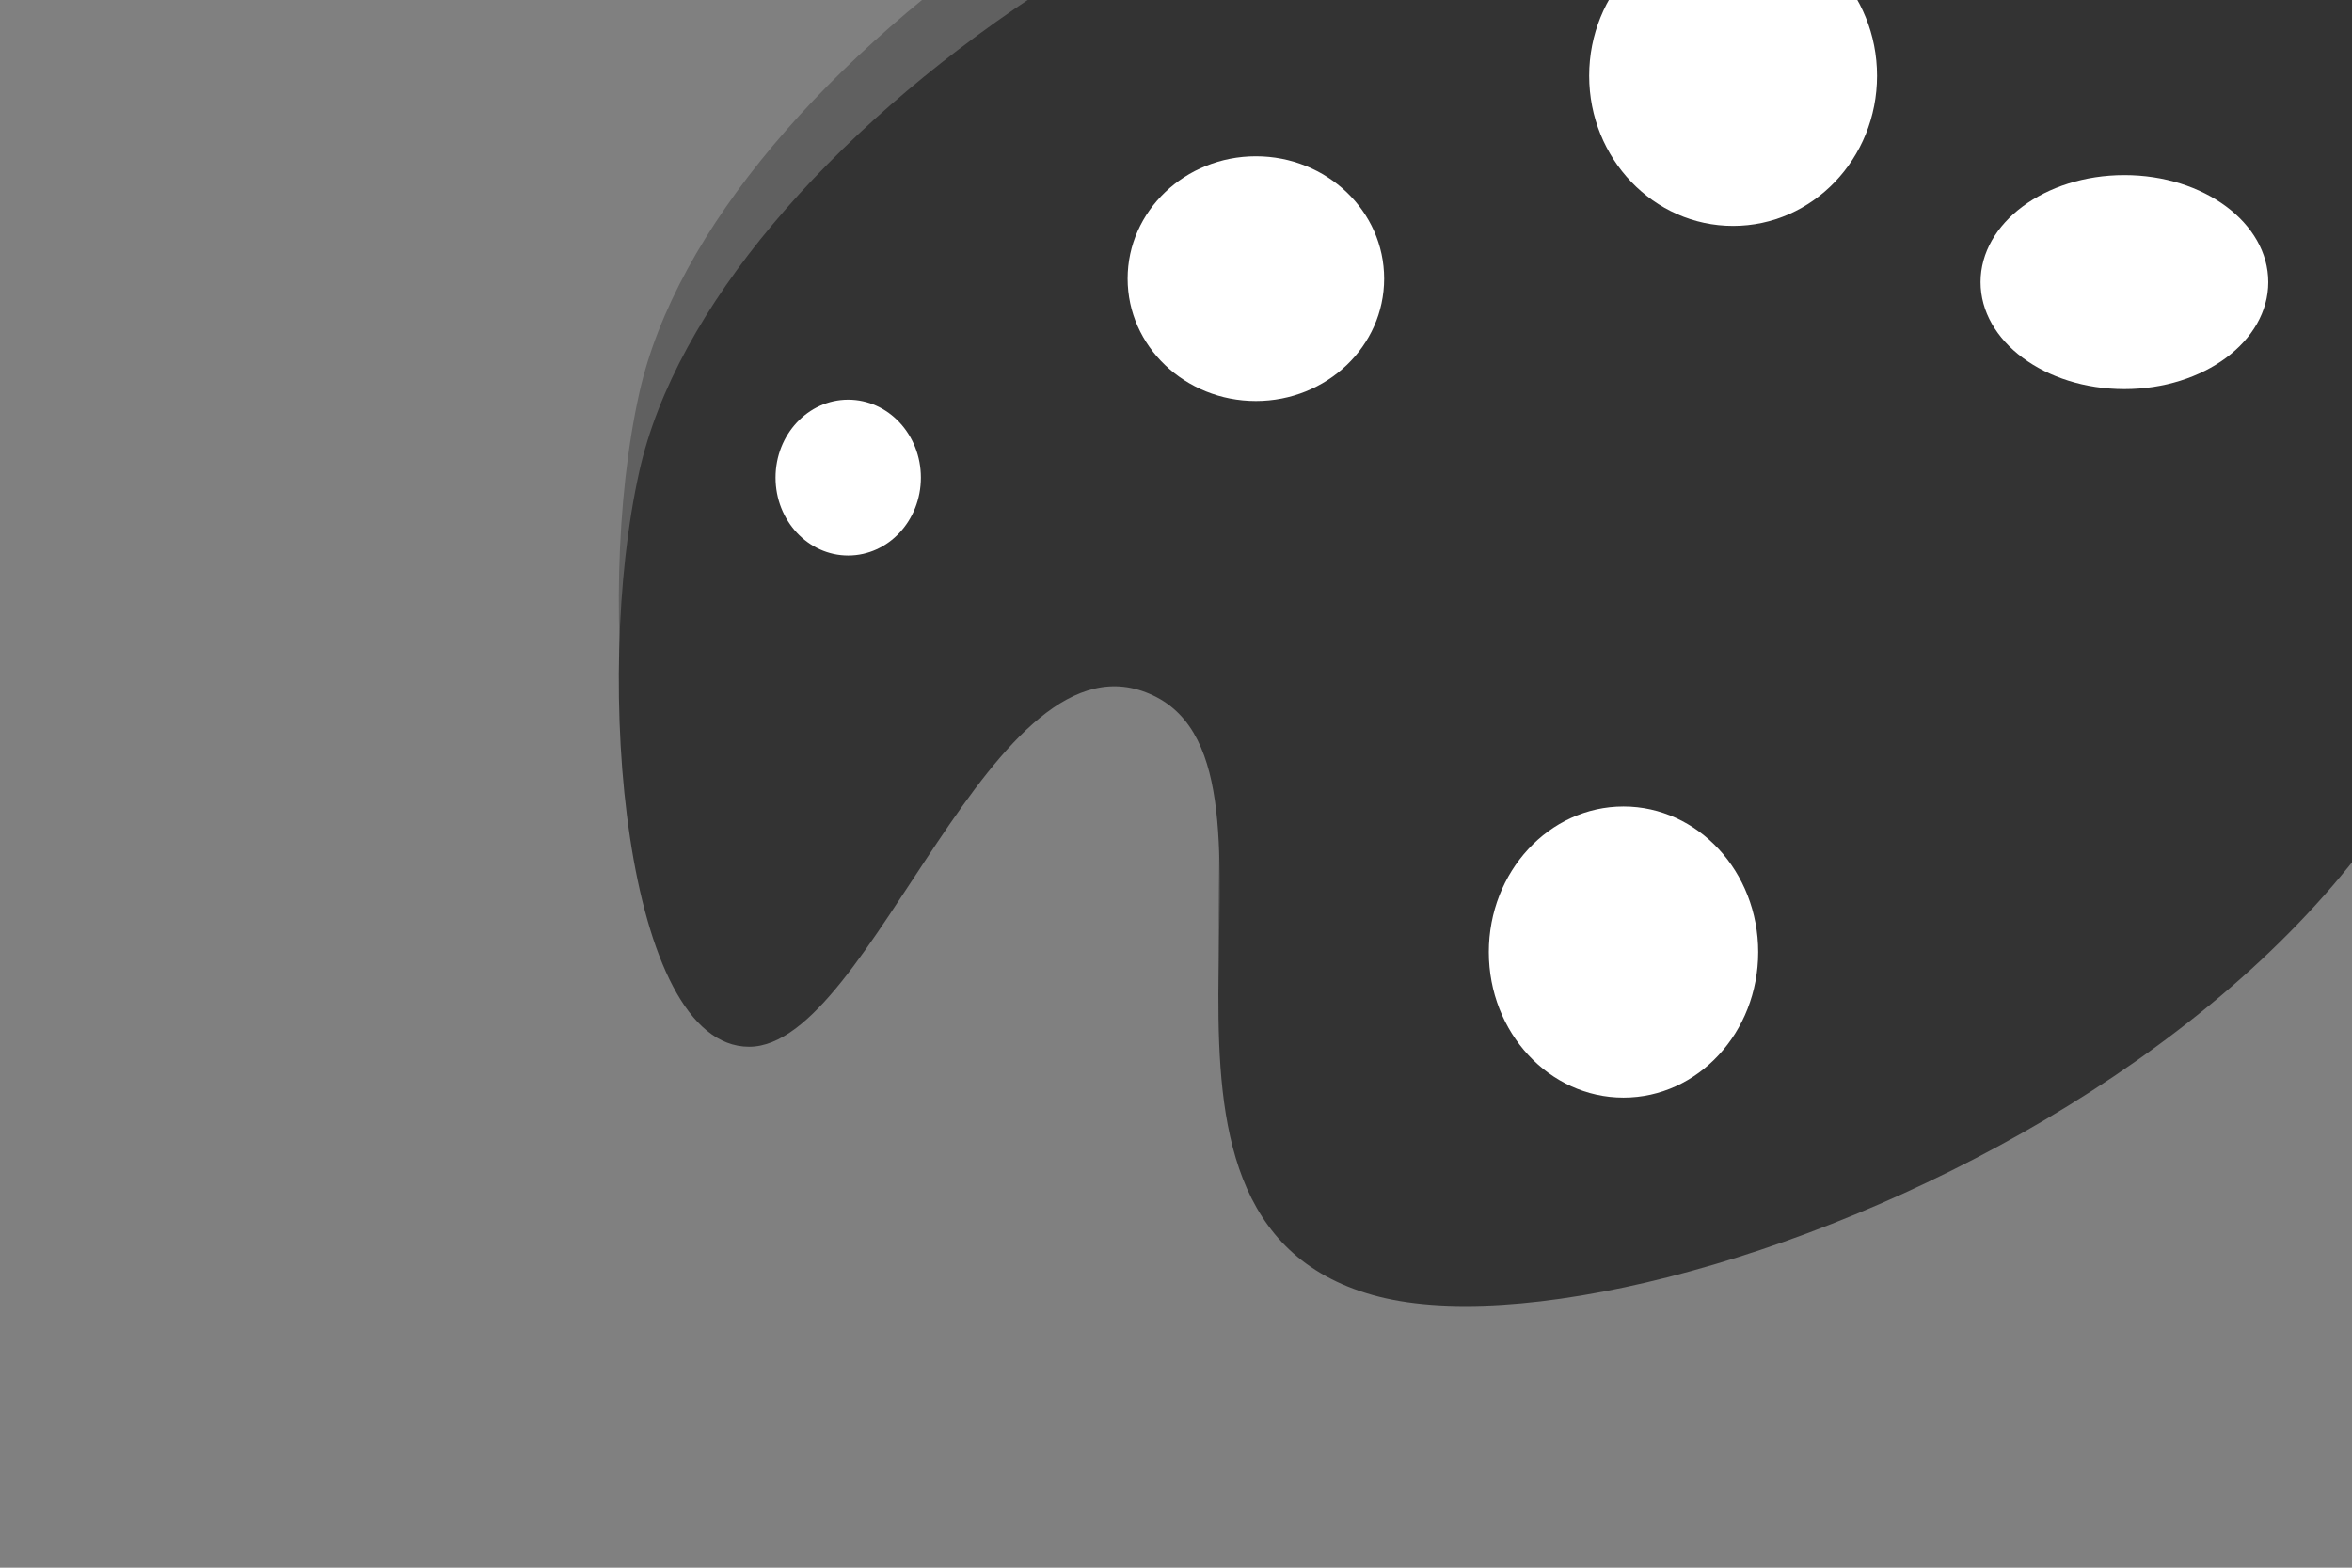 <?xml version="1.0" encoding="utf-8"?>
<!-- Generator: Adobe Illustrator 14.0.0, SVG Export Plug-In . SVG Version: 6.00 Build 43363)  -->
<!DOCTYPE svg PUBLIC "-//W3C//DTD SVG 1.1//EN" "http://www.w3.org/Graphics/SVG/1.1/DTD/svg11.dtd">
<svg version="1.1" xmlns="http://www.w3.org/2000/svg" xmlns:xlink="http://www.w3.org/1999/xlink" x="0px" y="0px" width="30px"
	 height="20px" viewBox="0 0 30 20" enable-background="new 0 0 30 20" xml:space="preserve">
<rect x="0" y="0" width="30" height="20" fill="#808080" stroke="none"/>
<g id="Layer_1">
</g>
<g id="Layer_2">
	<g>
		<g opacity="0.25">
			<path d="M22.257-4.123C15.923-3.954,9.083,0.864,8.155,5.011c-0.601,2.683-0.183,7.343,1.4,7.343s3.099-5.458,5.155-4.481
				s-0.774,6.638,2.797,7.648s14.556-3.504,14.252-10.411S27.881-4.272,22.257-4.123z"/>
		</g>
		<g>
			<path fill="#333333" d="M22.257-3.123C15.923-2.954,9.083,1.864,8.155,6.011c-0.601,2.683-0.183,7.343,1.4,7.343
				s3.099-5.458,5.155-4.481s-0.774,6.638,2.797,7.648s14.556-3.504,14.252-10.411S27.881-3.272,22.257-3.123z"/>
		</g>
	</g>
	<ellipse fill="#FFFFFF" cx="20.708" cy="12.146" rx="1.718" ry="1.857"/>
	<ellipse fill="#FFFFFF" cx="10.819" cy="6.093" rx="0.927" ry="0.994"/>
	<ellipse fill="#FFFFFF" cx="16.019" cy="3.555" rx="1.636" ry="1.561"/>
	<ellipse fill="#FFFFFF" cx="22.106" cy="0.967" rx="1.836" ry="1.915"/>
	<ellipse fill="#FFFFFF" cx="27.097" cy="3.599" rx="1.835" ry="1.365"/>
</g>
</svg>
